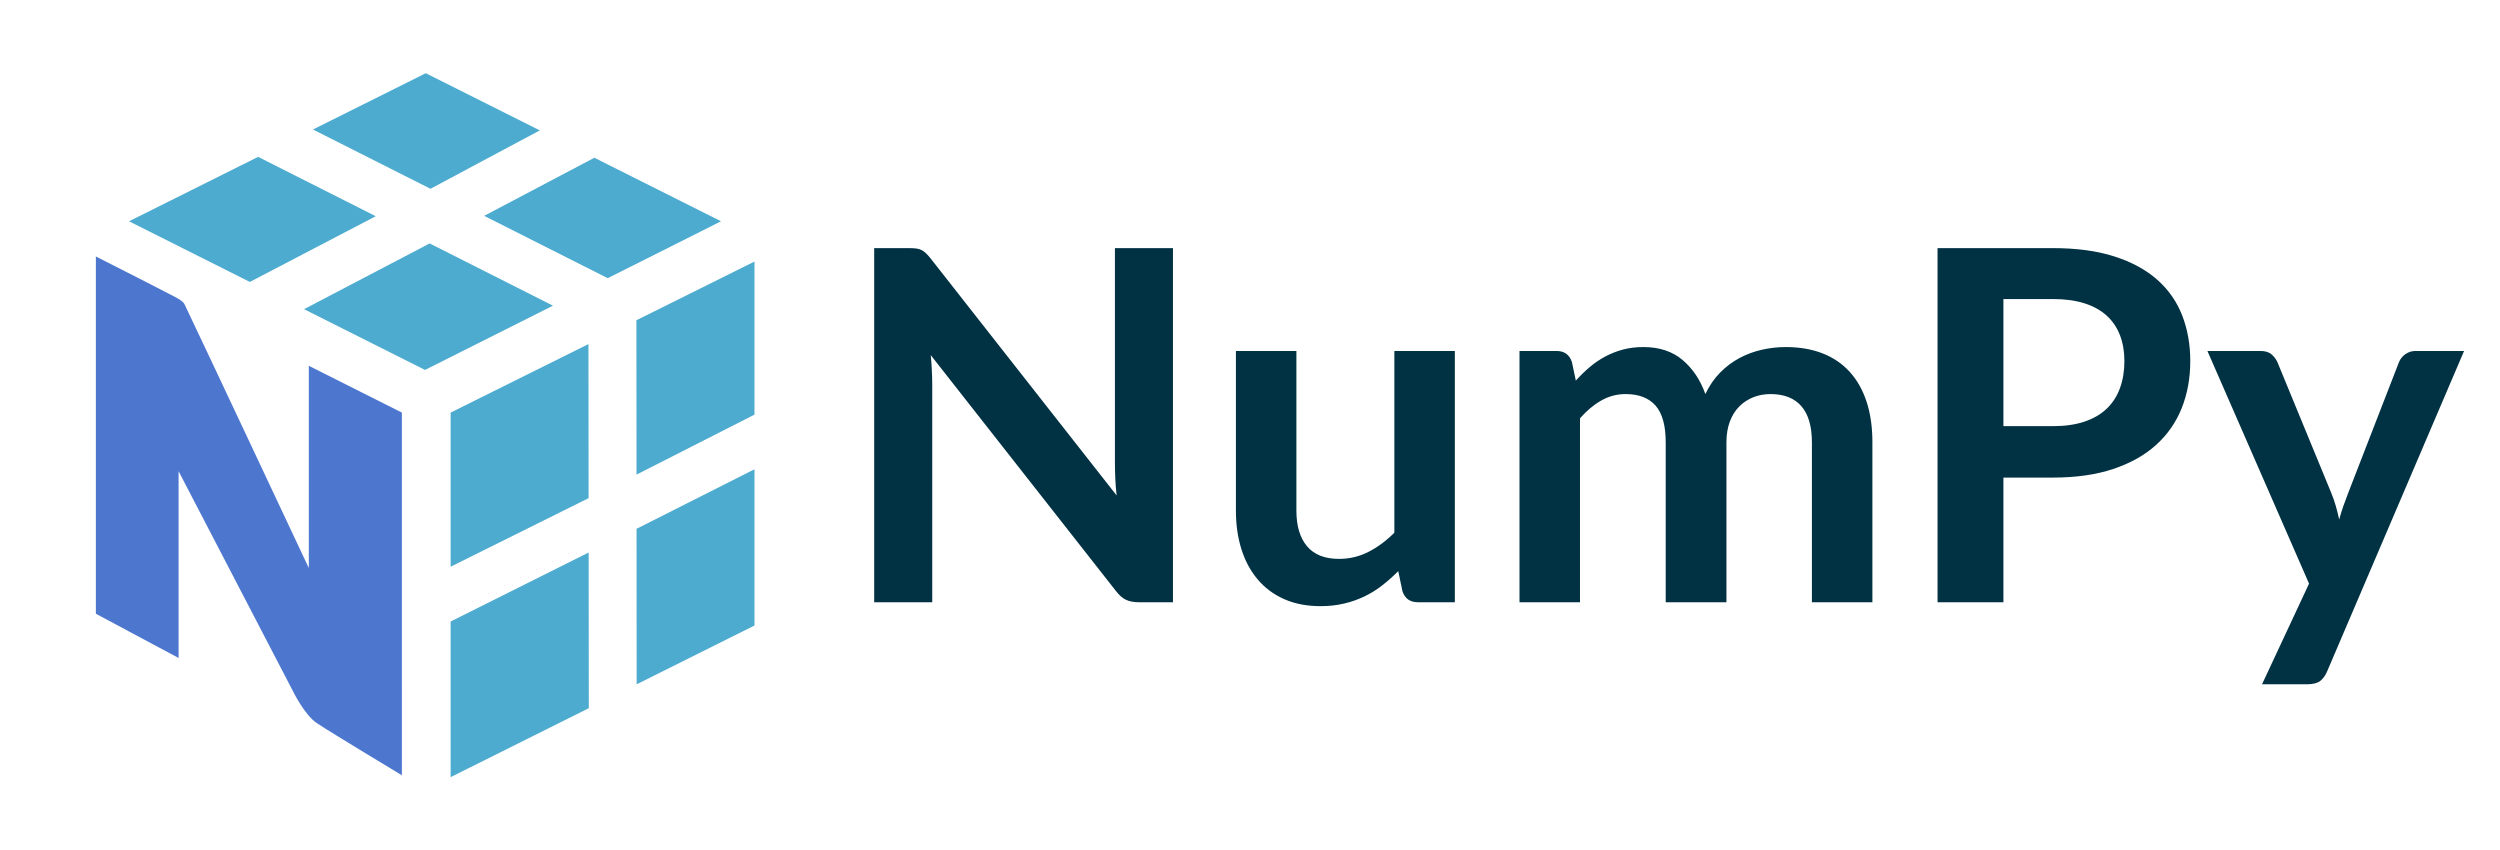 <?xml version="1.0" encoding="utf-8"?>
<svg width="294px" height="100px" viewbox="0 0 294 100" version="1.1" xmlns:xlink="http://www.w3.org/1999/xlink" xmlns="http://www.w3.org/2000/svg">
  <defs>
    <path d="M0 0L293.8 0L293.8 100L0 100L0 0Z" id="path_1" />
    <path d="M0 0L100 0L100 100L0 100L0 0L0 0Z" id="path_2" />
    <clipPath id="mask_1">
      <use xlink:href="#path_1" />
    </clipPath>
    <clipPath id="mask_2">
      <use xlink:href="#path_2" />
    </clipPath>
  </defs>
  <g id="numpy">
    <path d="M0 0L293.8 0L293.8 100L0 100L0 0Z" id="Background" fill="none" fill-rule="evenodd" stroke="none" />
    <g clip-path="url(#mask_1)">
      <g id="numpy">
        <path d="M0 0L100 0L100 100L0 100L0 0L0 0Z" id="Background" fill="none" fill-rule="evenodd" stroke="none" />
        <g id="Mask-group">
          <path d="M0 0L100 0L100 100L0 100L0 0L0 0Z" id="path_1" fill="none" fill-rule="evenodd" stroke="none" />
          <g clip-path="url(#mask_2)">
            <g id="Group" transform="translate(11.274 8.61)">
              <g id="Layer_1">
                <path d="M29.012 6.982L15.18 0L0 7.576L14.206 14.71L29.012 6.982L29.012 6.982L29.012 6.982Z" transform="translate(3.9 9.836)" id="Polygon" fill="#4DABCF" fill-rule="evenodd" stroke="none" />
                <path d="M14.772 0L29.274 7.32L14.228 14.876L0 7.73L14.772 0L14.772 0L14.772 0Z" transform="translate(24.48 20.018)" id="Polygon#1" fill="#4DABCF" fill-rule="evenodd" stroke="none" />
                <path d="M12.958 0L27.856 7.47L14.532 14.162L0 6.832L12.958 0L12.958 0L12.958 0Z" transform="translate(45.662 9.942)" id="Polygon#2" fill="#4DABCF" fill-rule="evenodd" stroke="none" />
                <path d="M26.68 6.724L13.268 0L0 6.62L13.82 13.59L26.68 6.724L26.68 6.724L26.68 6.724Z" transform="translate(25.528 0)" id="Polygon#3" fill="#4DABCF" fill-rule="evenodd" stroke="none" />
                <path d="M0 8.116L0 26.418L16.248 18.31L16.23 0L0 8.116L0 8.116L0 8.116Z" transform="translate(41.722 56.362)" id="Polygon#4" fill="#4DABCF" fill-rule="evenodd" stroke="none" />
                <path d="M16.224 18.118L16.206 0L0 8.056L0 26.18L16.224 18.118L16.224 18.118L16.224 18.118Z" transform="translate(41.722 31.854)" id="Polygon#5" fill="#4DABCF" fill-rule="evenodd" stroke="none" />
                <path d="M13.868 0L13.868 18.374L0.01 25.29L0 7L13.868 0L13.868 0L13.868 0Z" transform="translate(63.584 46.576)" id="Polygon#6" fill="#4DABCF" fill-rule="evenodd" stroke="none" />
                <path d="M13.884 18.004L13.884 0L0 6.902L0.012 25.056L13.884 18.004L13.884 18.004L13.884 18.004Z" transform="translate(63.568 22.148)" id="Polygon#7" fill="#4DABCF" fill-rule="evenodd" stroke="none" />
                <path d="M35.986 18.358L25.042 12.856L25.042 36.638C25.042 36.638 11.658 8.16 10.418 5.602C10.258 5.272 9.6 4.91 9.432 4.822C7.032 3.562 0 0 0 0L0 42.016L9.728 47.216L9.728 25.254C9.728 25.254 22.97 50.7 23.104 50.978C23.238 51.256 24.568 53.938 25.988 54.88C27.88 56.132 35.988 61.008 35.988 61.008L35.986 18.358L35.986 18.358Z" transform="translate(0 21.552)" id="Shape" fill="#4D77CF" fill-rule="evenodd" stroke="none" />
              </g>
            </g>
          </g>
        </g>
      </g>
      <g id="NumPy" transform="translate(102.805 29.178)">
        <path d="M4.061 0C4.406 0 4.694 0.014 4.925 0.043C5.155 0.072 5.362 0.13 5.544 0.216C5.726 0.302 5.904 0.427 6.077 0.59C6.25 0.754 6.442 0.97 6.653 1.238L28.512 29.088C28.435 28.416 28.382 27.758 28.354 27.115C28.325 26.472 28.31 25.872 28.31 25.315L28.31 0L35.136 0L35.136 41.645L31.133 41.645C30.518 41.645 30.01 41.549 29.606 41.357C29.203 41.165 28.81 40.819 28.426 40.32L6.653 12.586C6.71 13.2 6.754 13.81 6.782 14.414C6.811 15.019 6.826 15.571 6.826 16.07L6.826 41.645L0 41.645L0 0L4.061 0L4.061 0ZM132.797 26.986L132.797 41.645L125.05 41.645L125.05 0L138.614 0C141.398 0 143.808 0.326 145.843 0.979C147.878 1.632 149.558 2.544 150.883 3.715C152.208 4.886 153.187 6.288 153.821 7.92C154.454 9.552 154.771 11.338 154.771 13.277C154.771 15.293 154.435 17.141 153.763 18.821C153.091 20.501 152.083 21.946 150.739 23.155C149.395 24.365 147.715 25.306 145.699 25.978C143.683 26.65 141.322 26.986 138.614 26.986L132.797 26.986L132.797 26.986ZM132.797 20.938L138.614 20.938C140.035 20.938 141.274 20.76 142.33 20.405C143.386 20.05 144.259 19.541 144.95 18.878C145.642 18.216 146.16 17.41 146.506 16.459C146.851 15.509 147.024 14.448 147.024 13.277C147.024 12.163 146.851 11.155 146.506 10.253C146.16 9.35 145.642 8.582 144.95 7.949C144.259 7.315 143.386 6.83 142.33 6.494C141.274 6.158 140.035 5.99 138.614 5.99L132.797 5.99L132.797 20.938L132.797 20.938ZM75.888 12.096L75.888 41.645L83.002 41.645L83.002 20.016C83.77 19.133 84.6 18.437 85.493 17.928C86.386 17.419 87.341 17.165 88.358 17.165C89.914 17.165 91.09 17.616 91.886 18.518C92.683 19.421 93.082 20.861 93.082 22.838L93.082 41.645L100.224 41.645L100.224 22.838C100.224 21.917 100.358 21.101 100.627 20.39C100.896 19.68 101.266 19.09 101.736 18.619C102.206 18.149 102.754 17.789 103.378 17.539C104.002 17.29 104.678 17.165 105.408 17.165C107.002 17.165 108.211 17.64 109.037 18.59C109.862 19.541 110.275 20.957 110.275 22.838L110.275 41.645L117.389 41.645L117.389 22.838C117.389 21.053 117.163 19.469 116.712 18.086C116.261 16.704 115.603 15.533 114.739 14.573C113.875 13.613 112.81 12.883 111.542 12.384C110.275 11.885 108.826 11.635 107.194 11.635C106.253 11.635 105.317 11.741 104.386 11.952C103.454 12.163 102.576 12.49 101.75 12.931C100.925 13.373 100.166 13.944 99.475 14.645C98.784 15.346 98.208 16.186 97.747 17.165C97.152 15.494 96.254 14.155 95.054 13.147C93.854 12.139 92.323 11.635 90.461 11.635C89.578 11.635 88.766 11.736 88.027 11.938C87.288 12.139 86.597 12.413 85.954 12.758C85.31 13.104 84.706 13.517 84.139 13.997C83.573 14.477 83.03 15.005 82.512 15.581L82.051 13.392C81.763 12.528 81.158 12.096 80.237 12.096L75.888 12.096L75.888 12.096ZM49.651 12.096L49.651 30.874C49.651 32.678 50.069 34.075 50.904 35.064C51.739 36.053 52.992 36.547 54.662 36.547C55.891 36.547 57.043 36.274 58.118 35.726C59.194 35.179 60.211 34.426 61.171 33.466L61.171 12.096L68.285 12.096L68.285 41.645L63.936 41.645C63.014 41.645 62.41 41.213 62.122 40.349L61.632 37.987C61.018 38.602 60.384 39.163 59.731 39.672C59.078 40.181 58.382 40.613 57.643 40.968C56.904 41.323 56.107 41.602 55.253 41.803C54.398 42.005 53.482 42.106 52.502 42.106C50.89 42.106 49.464 41.832 48.226 41.285C46.987 40.738 45.946 39.965 45.101 38.966C44.256 37.968 43.618 36.782 43.186 35.41C42.754 34.037 42.538 32.525 42.538 30.874L42.538 12.096L49.651 12.096L49.651 12.096ZM170.05 50.904C170.386 50.645 170.659 50.266 170.87 49.766L186.97 12.096L181.267 12.096C180.826 12.096 180.427 12.221 180.072 12.47C179.717 12.72 179.462 13.037 179.309 13.421L173.376 28.714C173.165 29.251 172.968 29.779 172.786 30.298C172.603 30.816 172.435 31.354 172.282 31.91C172.166 31.373 172.032 30.835 171.878 30.298C171.725 29.76 171.542 29.242 171.331 28.742L165.024 13.421C164.87 13.075 164.64 12.768 164.333 12.499C164.026 12.23 163.584 12.096 163.008 12.096L156.787 12.096L168.739 39.456L163.21 51.293L168.509 51.293C169.2 51.293 169.714 51.163 170.05 50.904L170.05 50.904Z" id="Shape" fill="#013243" fill-rule="evenodd" stroke="none" />
      </g>
    </g>
  </g>
</svg>
